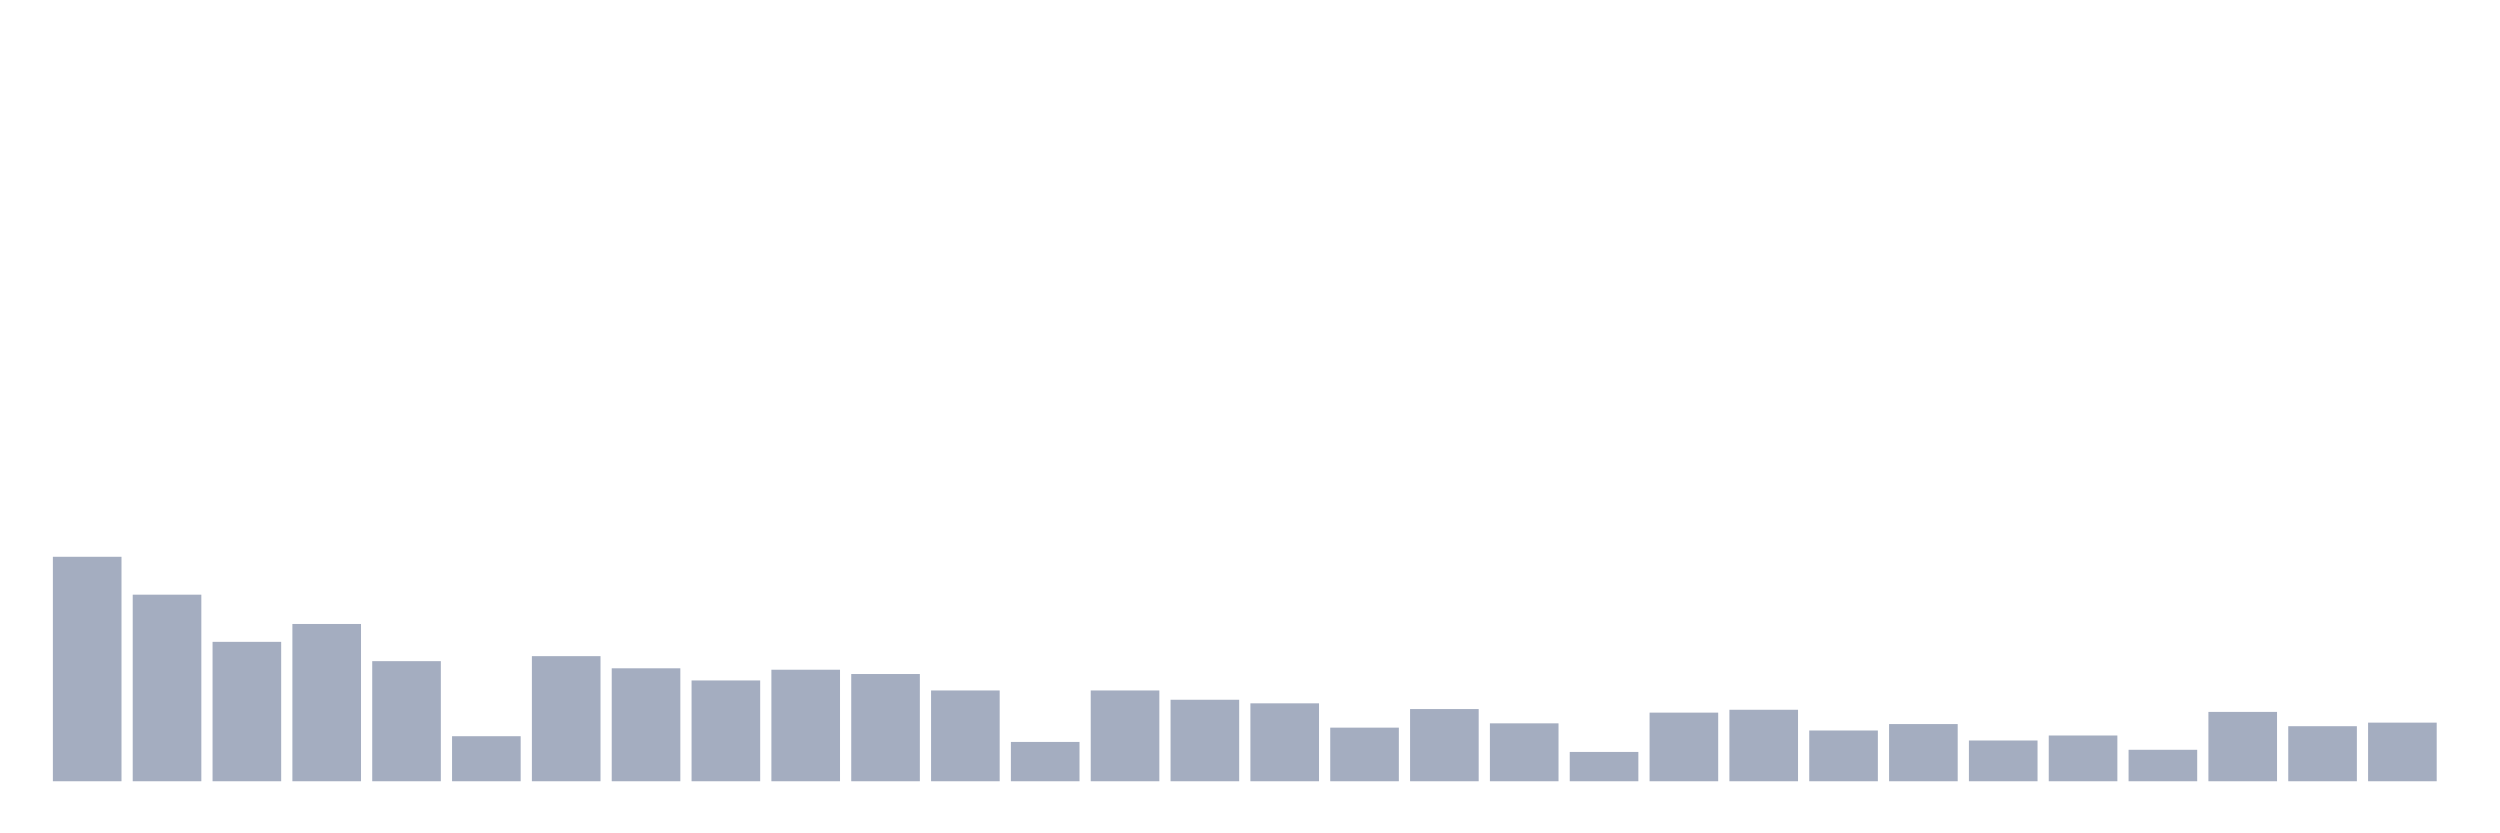 <svg xmlns="http://www.w3.org/2000/svg" viewBox="0 0 480 160"><g transform="translate(10,10)"><rect class="bar" x="0.153" width="13.175" y="96.902" height="43.098" fill="rgb(164,173,192)"></rect><rect class="bar" x="15.482" width="13.175" y="104.176" height="35.824" fill="rgb(164,173,192)"></rect><rect class="bar" x="30.81" width="13.175" y="113.235" height="26.765" fill="rgb(164,173,192)"></rect><rect class="bar" x="46.138" width="13.175" y="109.804" height="30.196" fill="rgb(164,173,192)"></rect><rect class="bar" x="61.466" width="13.175" y="116.941" height="23.059" fill="rgb(164,173,192)"></rect><rect class="bar" x="76.794" width="13.175" y="131.353" height="8.647" fill="rgb(164,173,192)"></rect><rect class="bar" x="92.123" width="13.175" y="115.98" height="24.02" fill="rgb(164,173,192)"></rect><rect class="bar" x="107.451" width="13.175" y="118.314" height="21.686" fill="rgb(164,173,192)"></rect><rect class="bar" x="122.779" width="13.175" y="120.647" height="19.353" fill="rgb(164,173,192)"></rect><rect class="bar" x="138.107" width="13.175" y="118.588" height="21.412" fill="rgb(164,173,192)"></rect><rect class="bar" x="153.436" width="13.175" y="119.412" height="20.588" fill="rgb(164,173,192)"></rect><rect class="bar" x="168.764" width="13.175" y="122.569" height="17.431" fill="rgb(164,173,192)"></rect><rect class="bar" x="184.092" width="13.175" y="132.451" height="7.549" fill="rgb(164,173,192)"></rect><rect class="bar" x="199.42" width="13.175" y="122.569" height="17.431" fill="rgb(164,173,192)"></rect><rect class="bar" x="214.748" width="13.175" y="124.353" height="15.647" fill="rgb(164,173,192)"></rect><rect class="bar" x="230.077" width="13.175" y="125.039" height="14.961" fill="rgb(164,173,192)"></rect><rect class="bar" x="245.405" width="13.175" y="129.706" height="10.294" fill="rgb(164,173,192)"></rect><rect class="bar" x="260.733" width="13.175" y="126.137" height="13.863" fill="rgb(164,173,192)"></rect><rect class="bar" x="276.061" width="13.175" y="128.882" height="11.118" fill="rgb(164,173,192)"></rect><rect class="bar" x="291.39" width="13.175" y="134.373" height="5.627" fill="rgb(164,173,192)"></rect><rect class="bar" x="306.718" width="13.175" y="126.824" height="13.176" fill="rgb(164,173,192)"></rect><rect class="bar" x="322.046" width="13.175" y="126.275" height="13.725" fill="rgb(164,173,192)"></rect><rect class="bar" x="337.374" width="13.175" y="130.255" height="9.745" fill="rgb(164,173,192)"></rect><rect class="bar" x="352.702" width="13.175" y="129.02" height="10.98" fill="rgb(164,173,192)"></rect><rect class="bar" x="368.031" width="13.175" y="132.176" height="7.824" fill="rgb(164,173,192)"></rect><rect class="bar" x="383.359" width="13.175" y="131.216" height="8.784" fill="rgb(164,173,192)"></rect><rect class="bar" x="398.687" width="13.175" y="133.961" height="6.039" fill="rgb(164,173,192)"></rect><rect class="bar" x="414.015" width="13.175" y="126.686" height="13.314" fill="rgb(164,173,192)"></rect><rect class="bar" x="429.344" width="13.175" y="129.431" height="10.569" fill="rgb(164,173,192)"></rect><rect class="bar" x="444.672" width="13.175" y="128.745" height="11.255" fill="rgb(164,173,192)"></rect></g></svg>